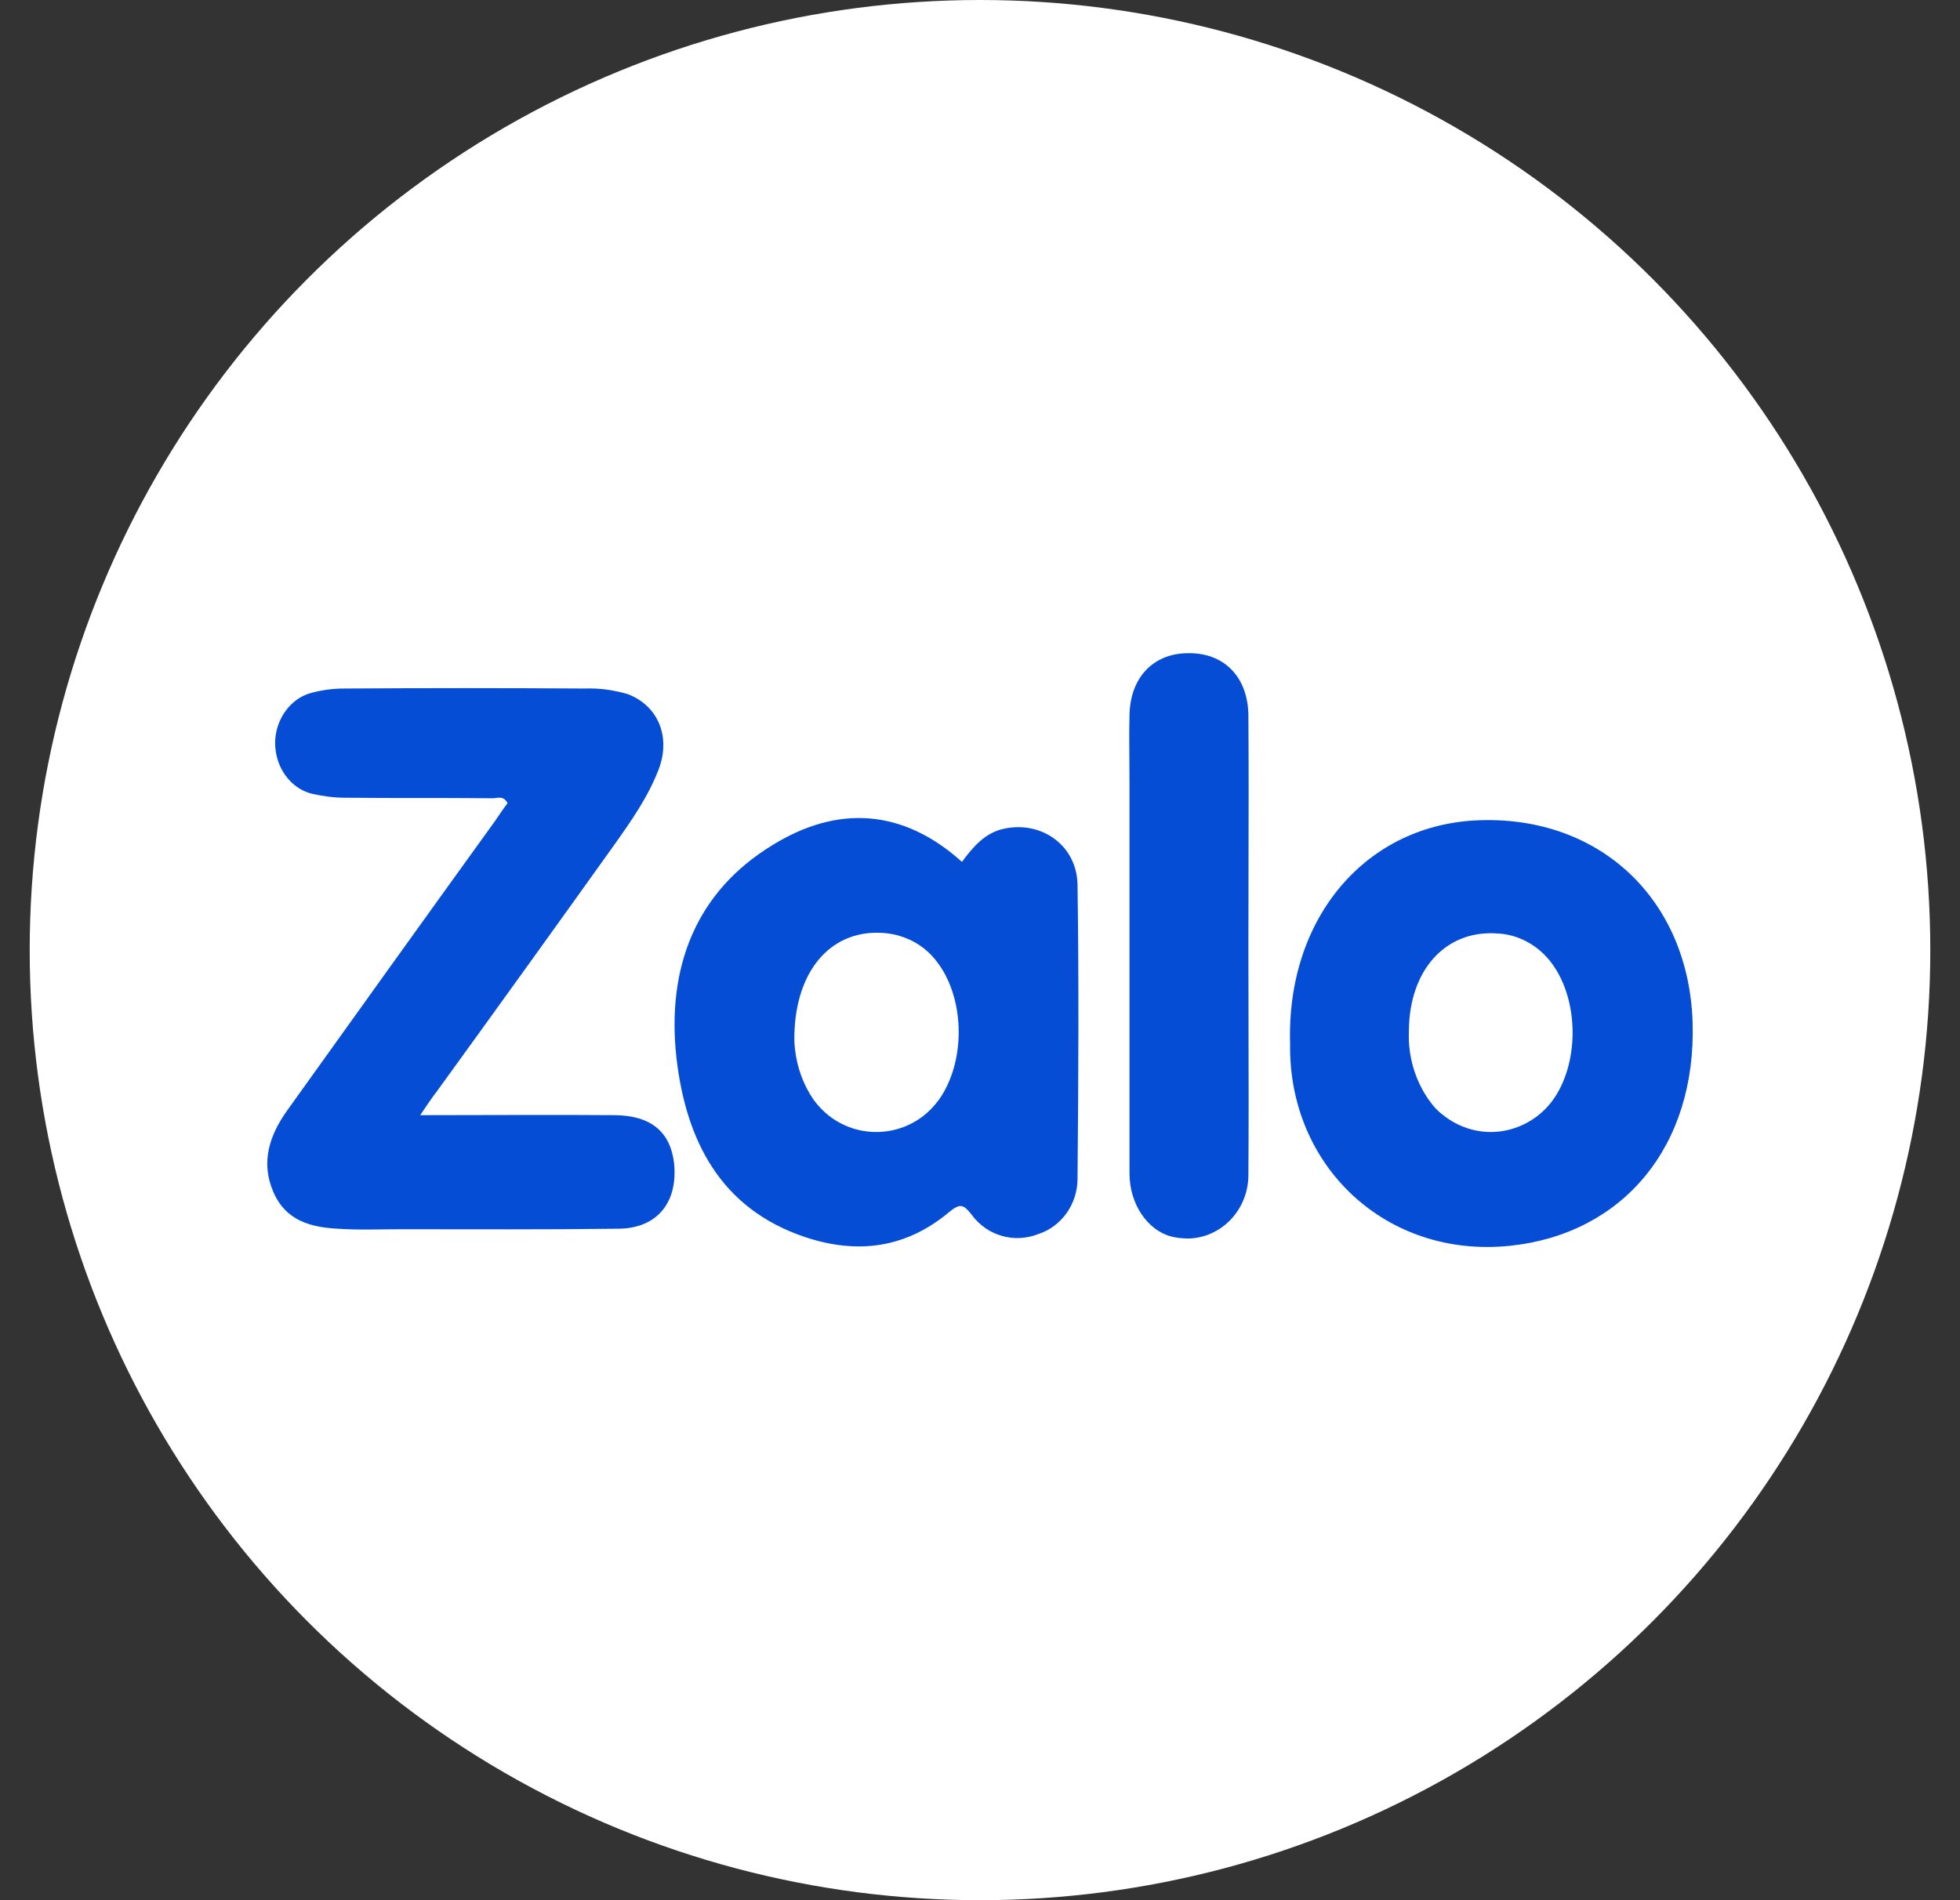 <svg width="33" height="32" viewBox="0 0 33 32" fill="none" xmlns="http://www.w3.org/2000/svg">
    <rect x="0" y="0" width="33" height="32" fill="#333333" stroke="none"/>
    <circle cx="16.5" cy="16" r="16" fill="white"/>
    <path d="M7.075 18.78C8.219 18.78 9.294 18.771 10.363 18.78C10.961 18.789 11.287 19.063 11.349 19.587C11.417 20.244 11.069 20.685 10.417 20.692C9.19 20.708 7.971 20.701 6.744 20.701C6.387 20.701 6.039 20.717 5.683 20.692C5.243 20.667 4.812 20.566 4.6 20.068C4.387 19.569 4.539 19.121 4.827 18.712C5.993 17.083 7.167 15.444 8.342 13.816C8.41 13.715 8.477 13.616 8.546 13.525C8.471 13.383 8.365 13.45 8.273 13.443C7.454 13.434 6.629 13.443 5.812 13.434C5.622 13.434 5.433 13.408 5.252 13.367C4.82 13.259 4.555 12.786 4.653 12.32C4.722 12.004 4.949 11.746 5.237 11.67C5.418 11.62 5.608 11.595 5.797 11.595C7.146 11.586 8.502 11.586 9.85 11.595C10.092 11.586 10.327 11.62 10.563 11.687C11.077 11.879 11.298 12.402 11.092 12.951C10.911 13.425 10.623 13.832 10.334 14.239C9.342 15.627 8.35 17.006 7.356 18.378C7.271 18.489 7.196 18.597 7.075 18.78Z" fill="#064DD6"/>
    <path fill-rule="evenodd" clip-rule="evenodd" d="M16.913 13.954C16.587 14.02 16.387 14.258 16.196 14.514C15.199 13.616 14.1 13.559 13.016 14.226C11.707 15.018 11.222 16.304 11.389 17.813C11.549 19.206 12.13 20.352 13.549 20.831C14.435 21.128 15.255 21.021 15.981 20.411C16.172 20.254 16.227 20.288 16.363 20.461C16.626 20.816 17.08 20.939 17.479 20.783C17.87 20.658 18.142 20.279 18.142 19.85C18.157 18.201 18.166 16.552 18.142 14.902C18.133 14.242 17.543 13.822 16.913 13.954ZM13.374 17.525C13.374 17.525 13.374 17.525 13.374 17.525C13.373 17.453 13.375 17.383 13.379 17.316C13.442 16.278 14.033 15.663 14.848 15.71C14.98 15.716 15.109 15.743 15.231 15.79C15.458 15.873 15.659 16.027 15.806 16.238C16.253 16.865 16.253 17.897 15.806 18.523C15.727 18.63 15.639 18.72 15.543 18.795C15.305 18.977 15.028 19.064 14.753 19.063C14.479 19.064 14.201 18.977 13.964 18.795C13.867 18.72 13.78 18.63 13.7 18.523C13.526 18.271 13.418 17.974 13.384 17.66C13.379 17.615 13.376 17.57 13.374 17.525Z" fill="#064DD6"/>
    <path fill-rule="evenodd" clip-rule="evenodd" d="M24.918 13.813C23.004 13.872 21.657 15.456 21.721 17.575C21.688 19.637 23.339 21.195 25.421 20.98C27.326 20.781 28.561 19.306 28.498 17.219C28.434 15.158 26.951 13.747 24.918 13.813ZM23.721 17.377C23.721 17.377 23.721 17.377 23.721 17.377C23.721 17.367 23.721 17.357 23.721 17.347C23.733 16.343 24.324 15.684 25.159 15.717C25.169 15.718 25.179 15.718 25.188 15.719C25.563 15.728 25.914 15.925 26.138 16.238C26.592 16.865 26.592 17.929 26.129 18.548C25.979 18.745 25.786 18.886 25.573 18.971C25.224 19.113 24.836 19.089 24.508 18.916C24.431 18.876 24.357 18.827 24.287 18.77C24.199 18.704 24.127 18.623 24.064 18.532C24.064 18.532 24.063 18.532 24.063 18.532C23.824 18.194 23.706 17.79 23.721 17.377Z" fill="#064DD6"/>
    <path d="M21.021 17.212C21.02 16.786 21.019 16.36 21.019 15.934C21.019 15.506 21.02 15.076 21.021 14.646C21.023 13.786 21.025 12.923 21.019 12.064C21.019 11.404 20.611 10.991 20.006 11C19.416 11 19.026 11.413 19.017 12.048C19.011 12.306 19.013 12.561 19.015 12.816C19.016 12.945 19.017 13.073 19.017 13.203V19.759C19.017 20.279 19.32 20.717 19.719 20.823C19.815 20.848 19.918 20.857 20.015 20.857C20.581 20.841 21.028 20.354 21.019 19.768C21.025 18.917 21.023 18.064 21.021 17.212Z" fill="#064DD6"/>
</svg>